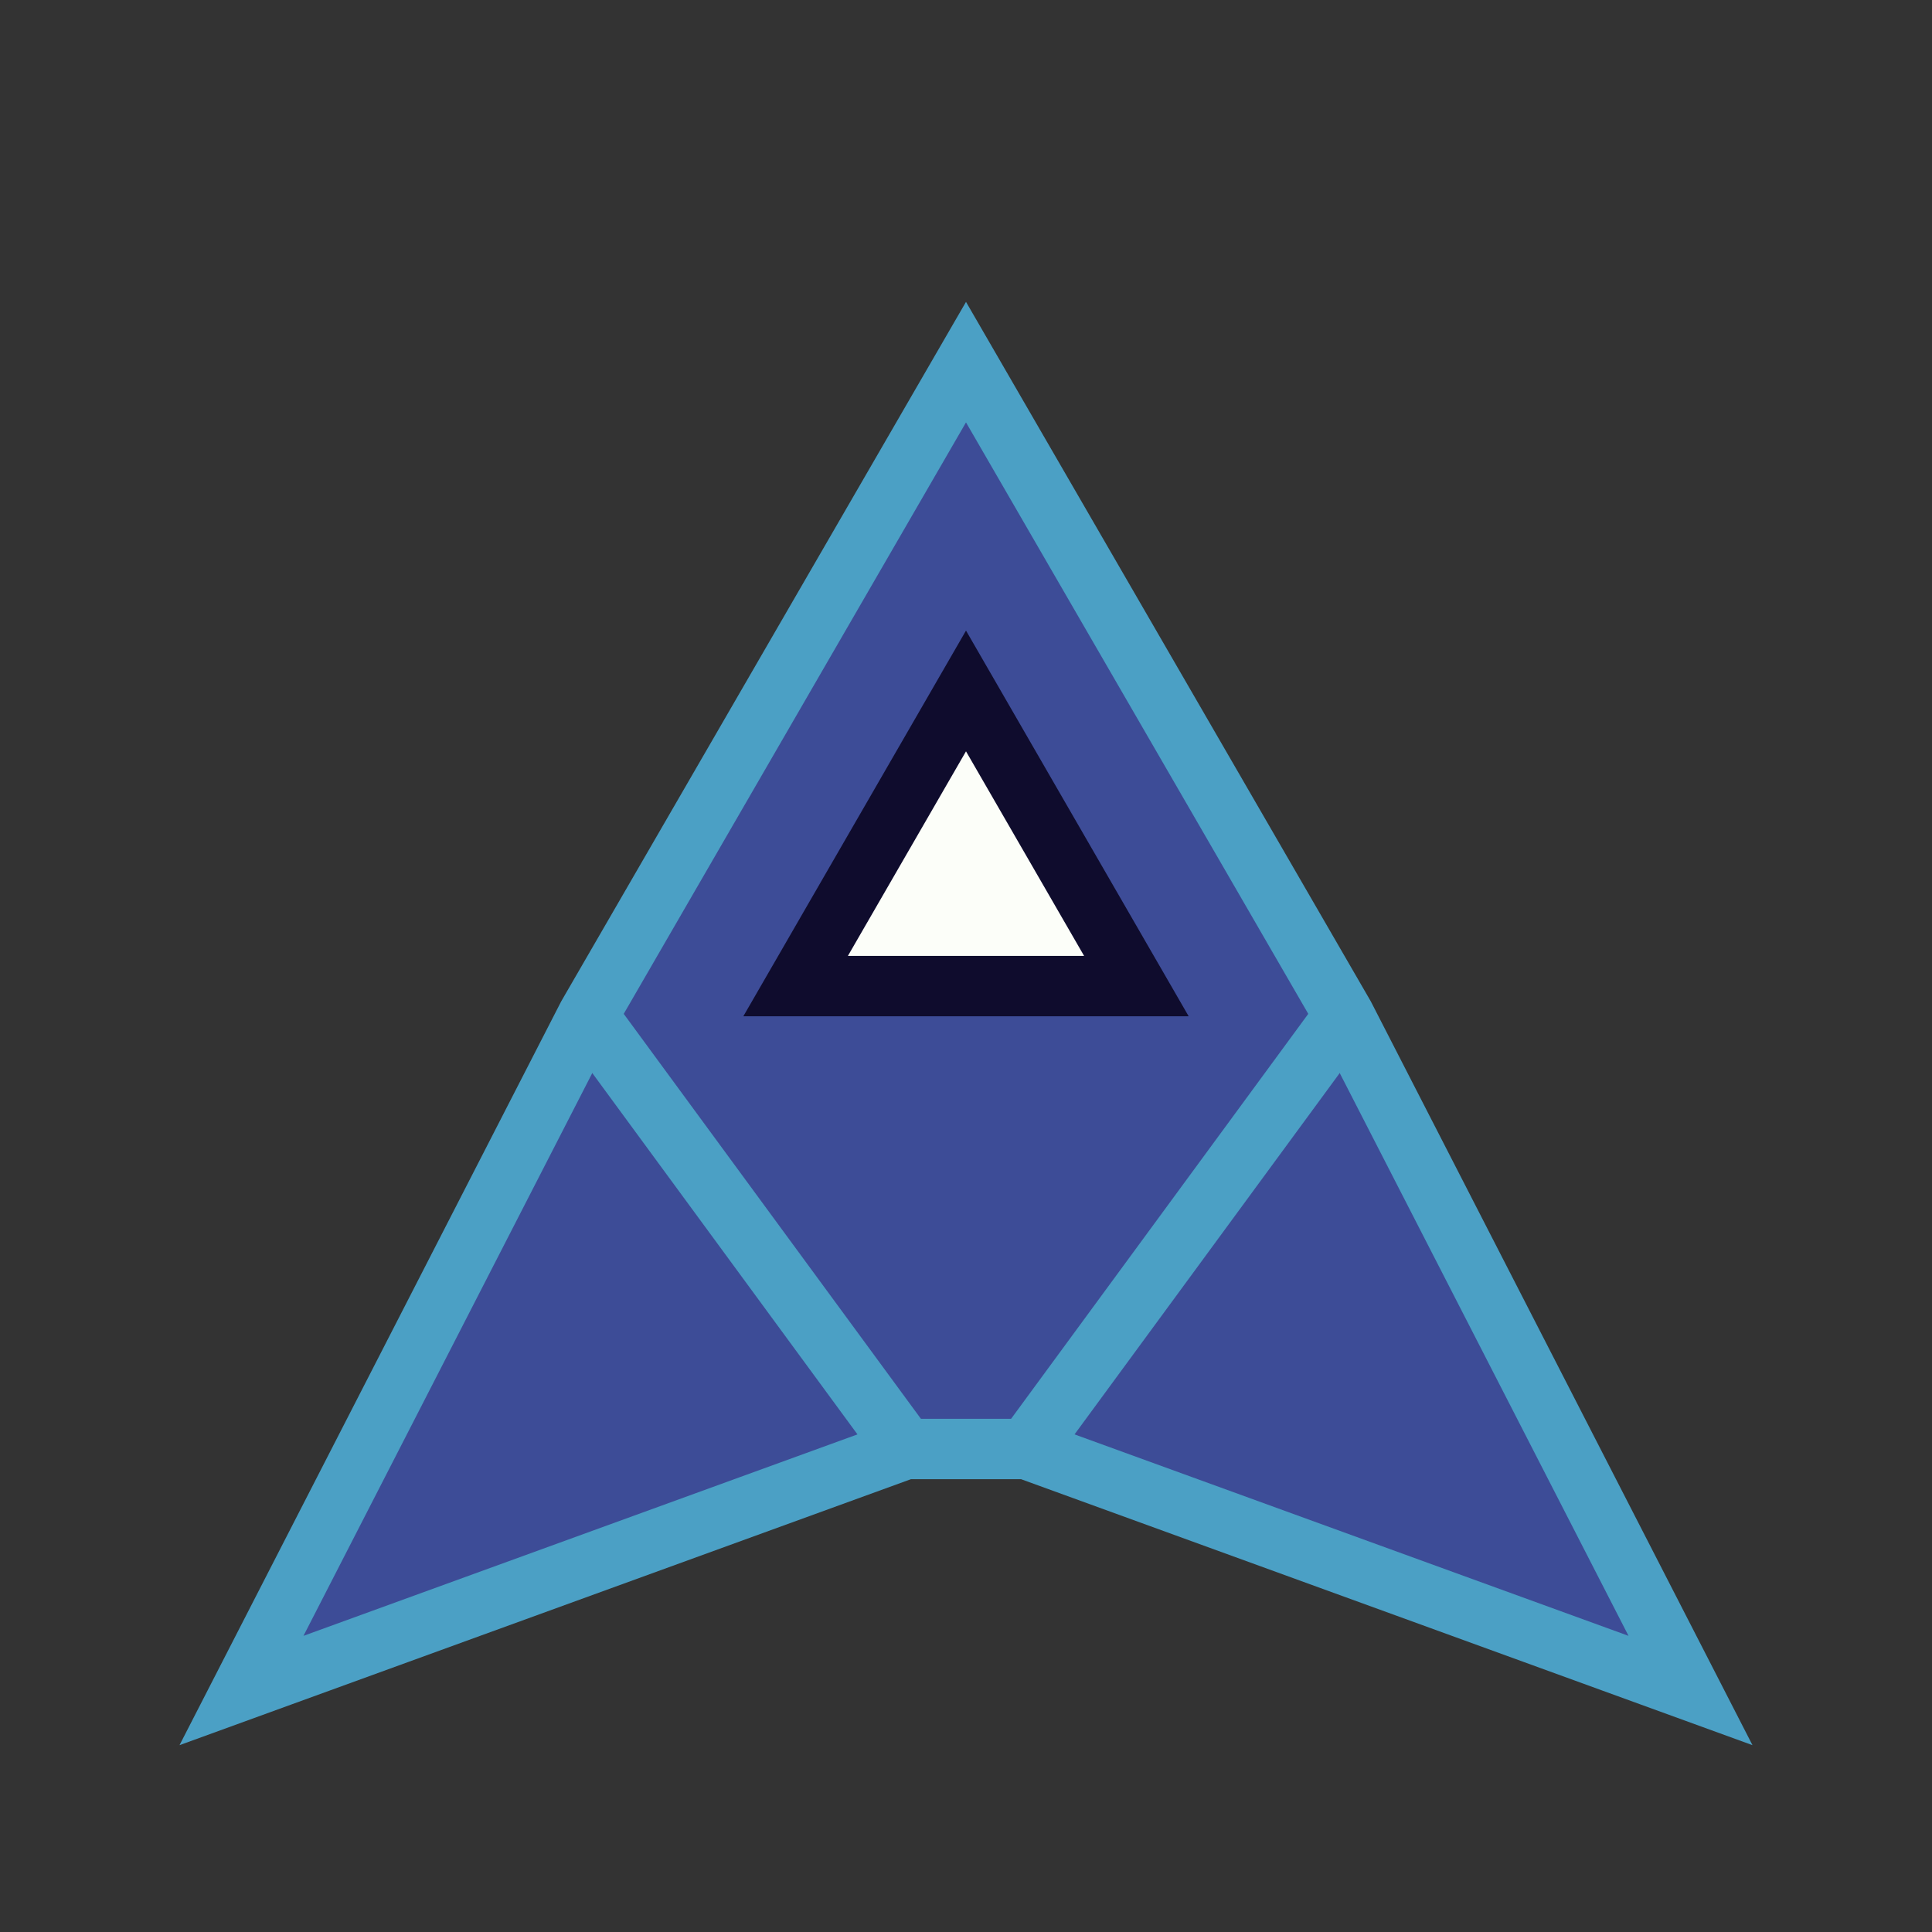 <?xml version="1.0" encoding="UTF-8" standalone="no"?>
<!-- Created with Inkscape (http://www.inkscape.org/) -->

<svg
   width="64"
   height="64"
   viewBox="0 0 64 64"
   version="1.1"
   id="svg1"
   sodipodi:docname="playership.svg"
   inkscape:version="1.3.2 (091e20e, 2023-11-25, custom)"
   xmlns:inkscape="http://www.inkscape.org/namespaces/inkscape"
   xmlns:sodipodi="http://sodipodi.sourceforge.net/DTD/sodipodi-0.dtd"
   xmlns="http://www.w3.org/2000/svg"
   xmlns:svg="http://www.w3.org/2000/svg">
  <rect x="0" y="0" width="64" height="64" fill="#333333" stroke="none"/>
  <sodipodi:namedview
     id="namedview1"
     pagecolor="#ffffff"
     bordercolor="#000000"
     borderopacity="0.25"
     inkscape:showpageshadow="2"
     inkscape:pageopacity="0.0"
     inkscape:pagecheckerboard="0"
     inkscape:deskcolor="#d1d1d1"
     inkscape:document-units="px"
     inkscape:zoom="8"
     inkscape:cx="44.4375"
     inkscape:cy="38.9375"
     inkscape:window-width="3440"
     inkscape:window-height="1377"
     inkscape:window-x="1912"
     inkscape:window-y="-8"
     inkscape:window-maximized="1"
     inkscape:current-layer="layer1"
     showgrid="true">
    <inkscape:grid
       id="grid2"
       units="px"
       originx="0"
       originy="0"
       spacingx="8"
       spacingy="8"
       empcolor="#0099e5"
       empopacity="0.302"
       color="#0099e5"
       opacity="0.149"
       empspacing="5"
       dotted="false"
       gridanglex="30"
       gridanglez="30"
       visible="true" />
  </sodipodi:namedview>
  <defs
     id="defs1" />
  <g
     inkscape:label="PlayerShip"
     inkscape:groupmode="layer"
     id="layer1"
     inkscape:highlight-color="#2b1cd5">
    <path
       id="path2"
       style="fill:#3d4c97;stroke:none;stroke-width:5.253"
       inkscape:transform-center-y="-3.6091737"
       d="M 36.416,4.021 3.538,60.967 -26.552,119.743 31.169,98.704 H 41.663 L 99.384,119.743 69.294,60.967 Z"
       transform="matrix(0.381,0,0,0.38,18.12,10.467)" />
    <path
       style="fill:none;stroke:#4ba0c5;stroke-width:2"
       d="M 32,11.996 19.469,33.65 8,56 30,48 h 4 L 56,56 44.531,33.65 Z"
       id="path7" />
    <path
       style="fill:none;stroke:#4ba0c5;stroke-width:2"
       d="M 34,48 44.531,33.65"
       id="path8" />
    <path
       style="fill:none;stroke:#4ba0c5;stroke-width:2"
       d="M 30,48 19.469,33.65"
       id="path9" />
    <path
       sodipodi:type="star"
       style="fill:#fcfef9;stroke:#0f0c2d;stroke-width:2"
       id="path10"
       inkscape:flatsided="true"
       sodipodi:sides="3"
       sodipodi:cx="32"
       sodipodi:cy="29.40625"
       sodipodi:r1="6.51688"
       sodipodi:r2="3.25844"
       sodipodi:arg1="0.52359878"
       sodipodi:arg2="1.5707963"
       inkscape:rounded="0"
       inkscape:randomized="0"
       d="m 37.644,32.665 -11.288,0 L 32,22.889 Z"
       inkscape:transform-center-y="-1.625956" />
  </g>
</svg>
